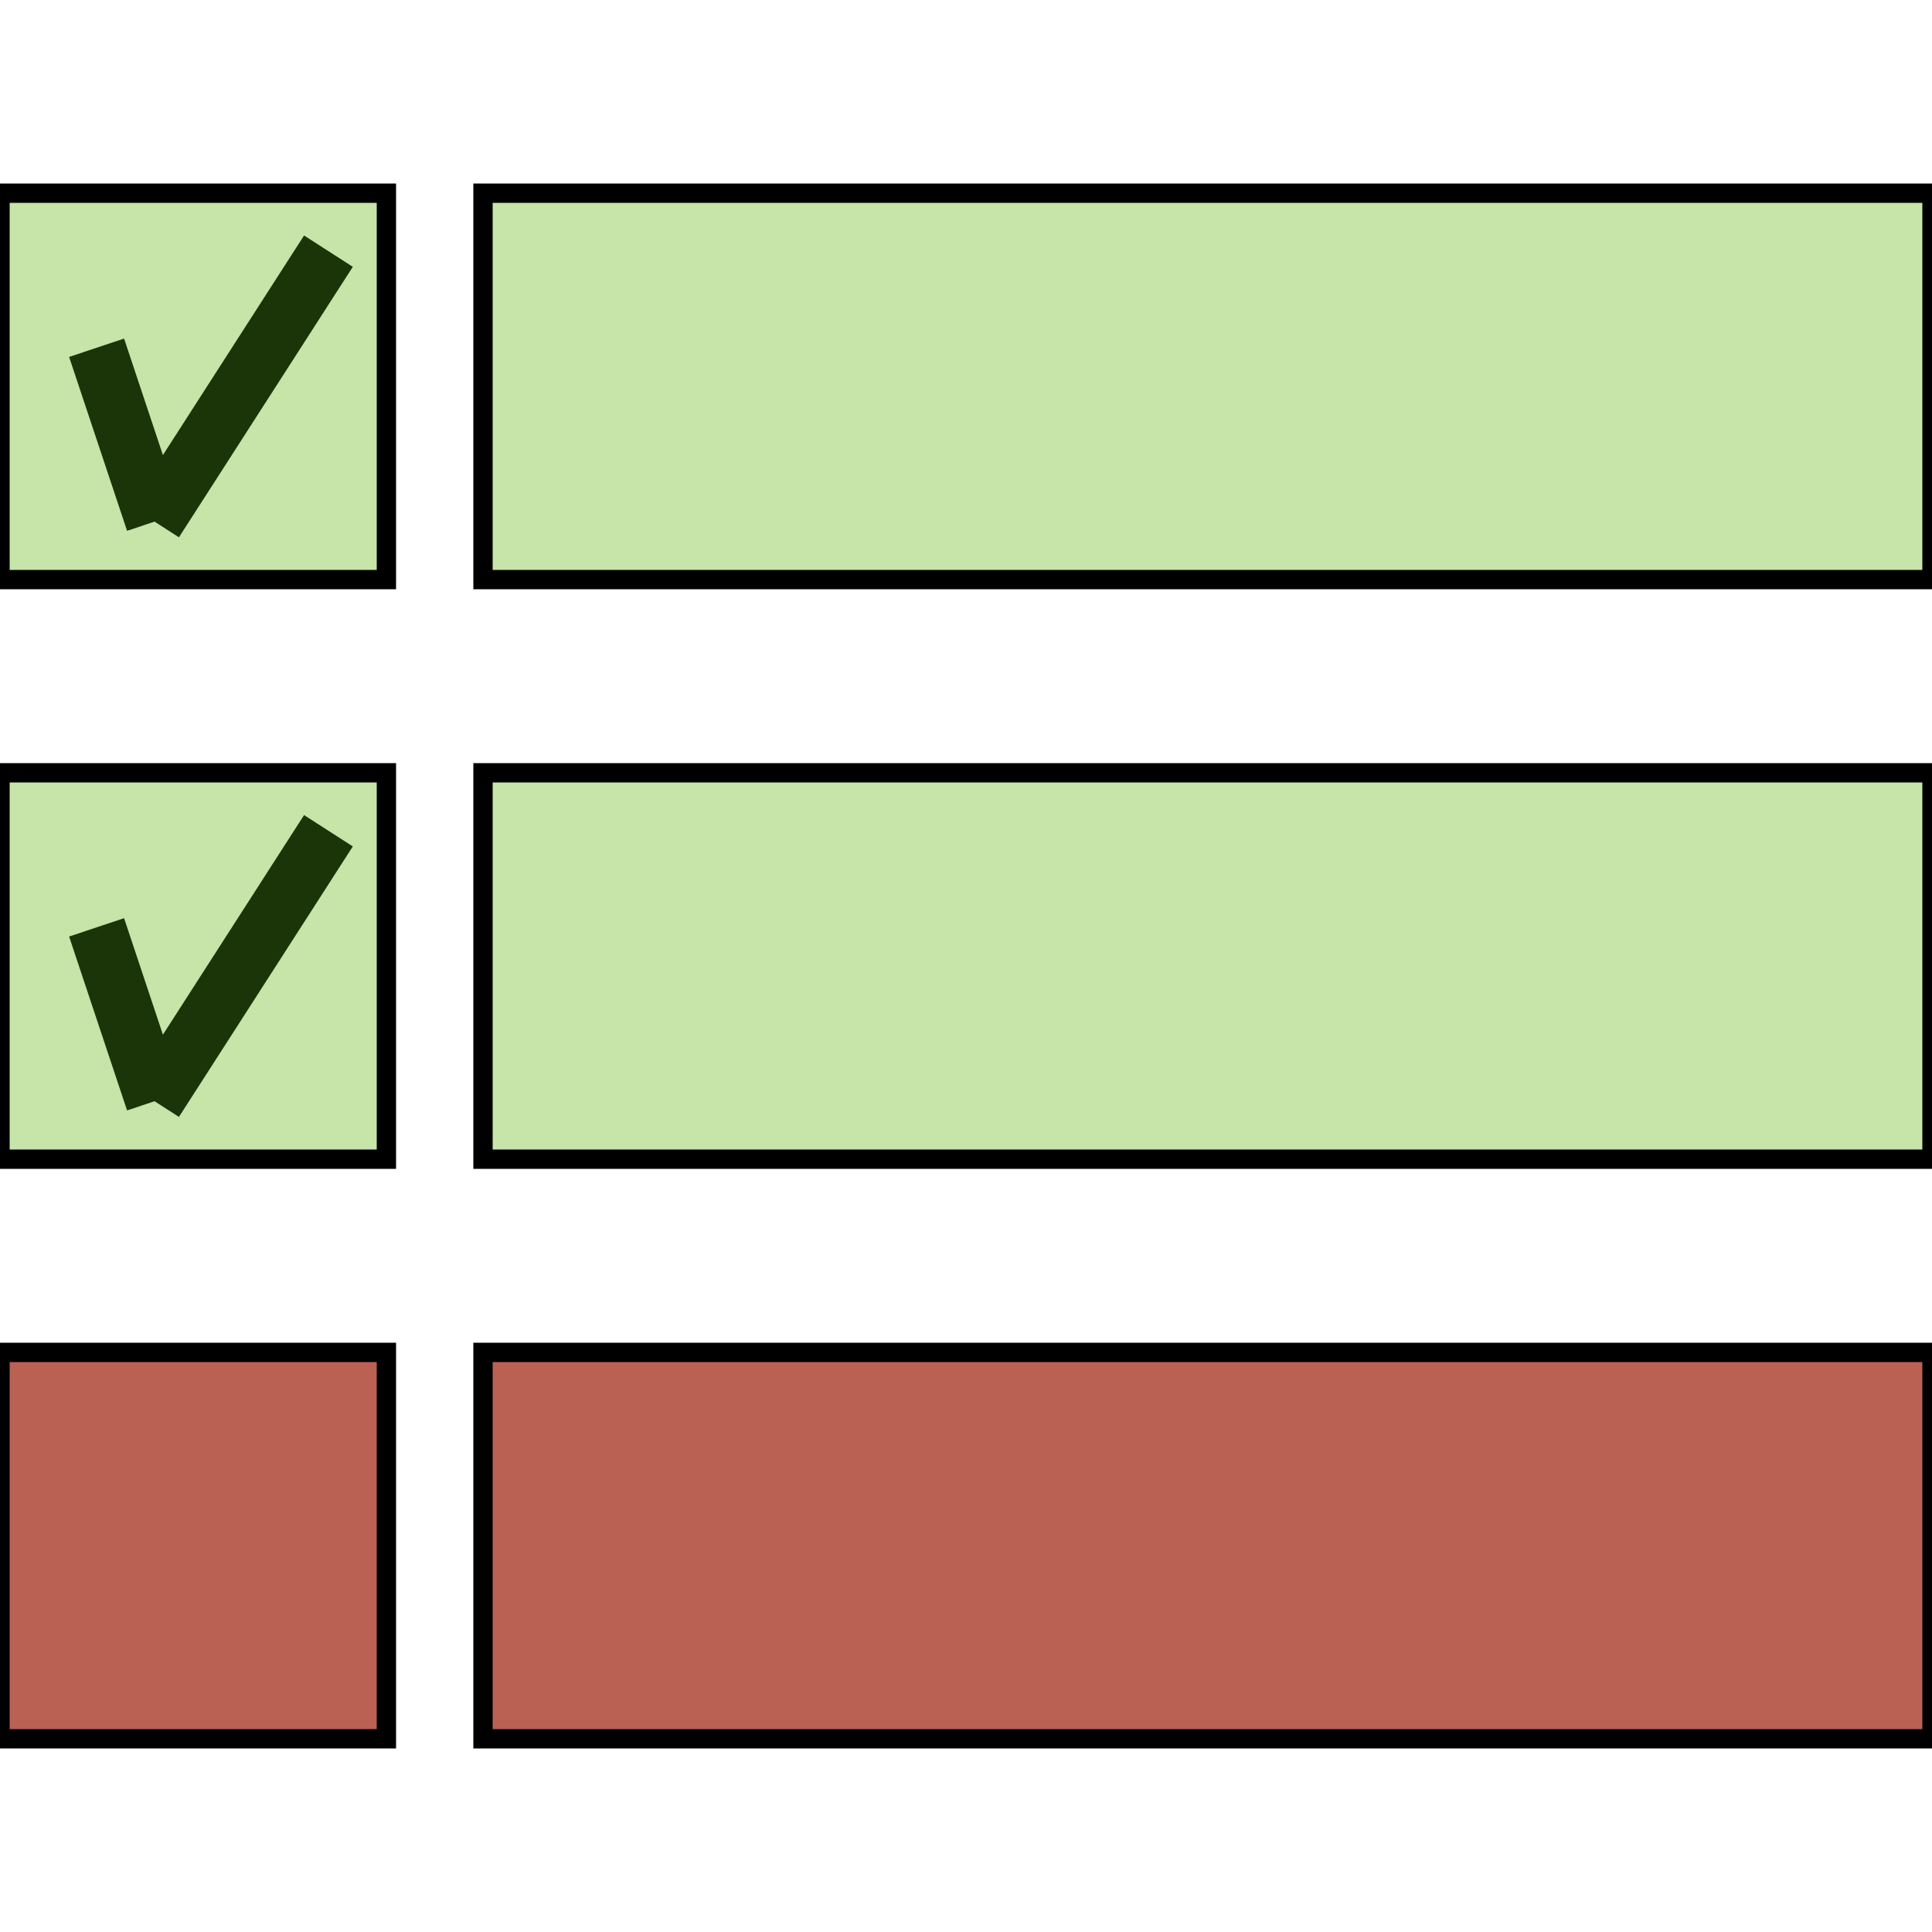 <svg version="1.1" xmlns="http://www.w3.org/2000/svg" viewBox="0 0 100 100">
  <rect x="25" y="10" width="75" height="20" style="fill:#C7E4A9;stroke-width:1;stroke:rgb(0,0,0)" />
  <rect x="25" y="40" width="75" height="20" style="fill:#C7E4A9;stroke-width:1;stroke:rgb(0,0,0)" />
  <rect x="25" y="70" width="75" height="20" style="fill:#BA6154;stroke-width:1;stroke:rgb(0,0,0)" />
  
  <rect x="0" y="10" width="20" height="20" style="fill:#C7E4A9;stroke-width:1;stroke:rgb(0,0,0)" />
  <rect x="0" y="40" width="20" height="20" style="fill:#C7E4A9;stroke-width:1;stroke:rgb(0,0,0)" />
  <rect x="0" y="70" width="20" height="20" style="fill:#BA6154;stroke-width:1;stroke:rgb(0,0,0)" />
  
  <line x1="5" y1="18" x2="8" y2="27" style="stroke-width:3;stroke:#1B3509"/>
  <line x1="8" y1="27" x2="17" y2="13" style="stroke-width:3;stroke:#1B3509"/>
  
  <line x1="5" y1="48" x2="8" y2="57" style="stroke-width:3;stroke:#1B3509"/>
  <line x1="8" y1="57" x2="17" y2="43" style="stroke-width:3;stroke:#1B3509"/>
</svg>
